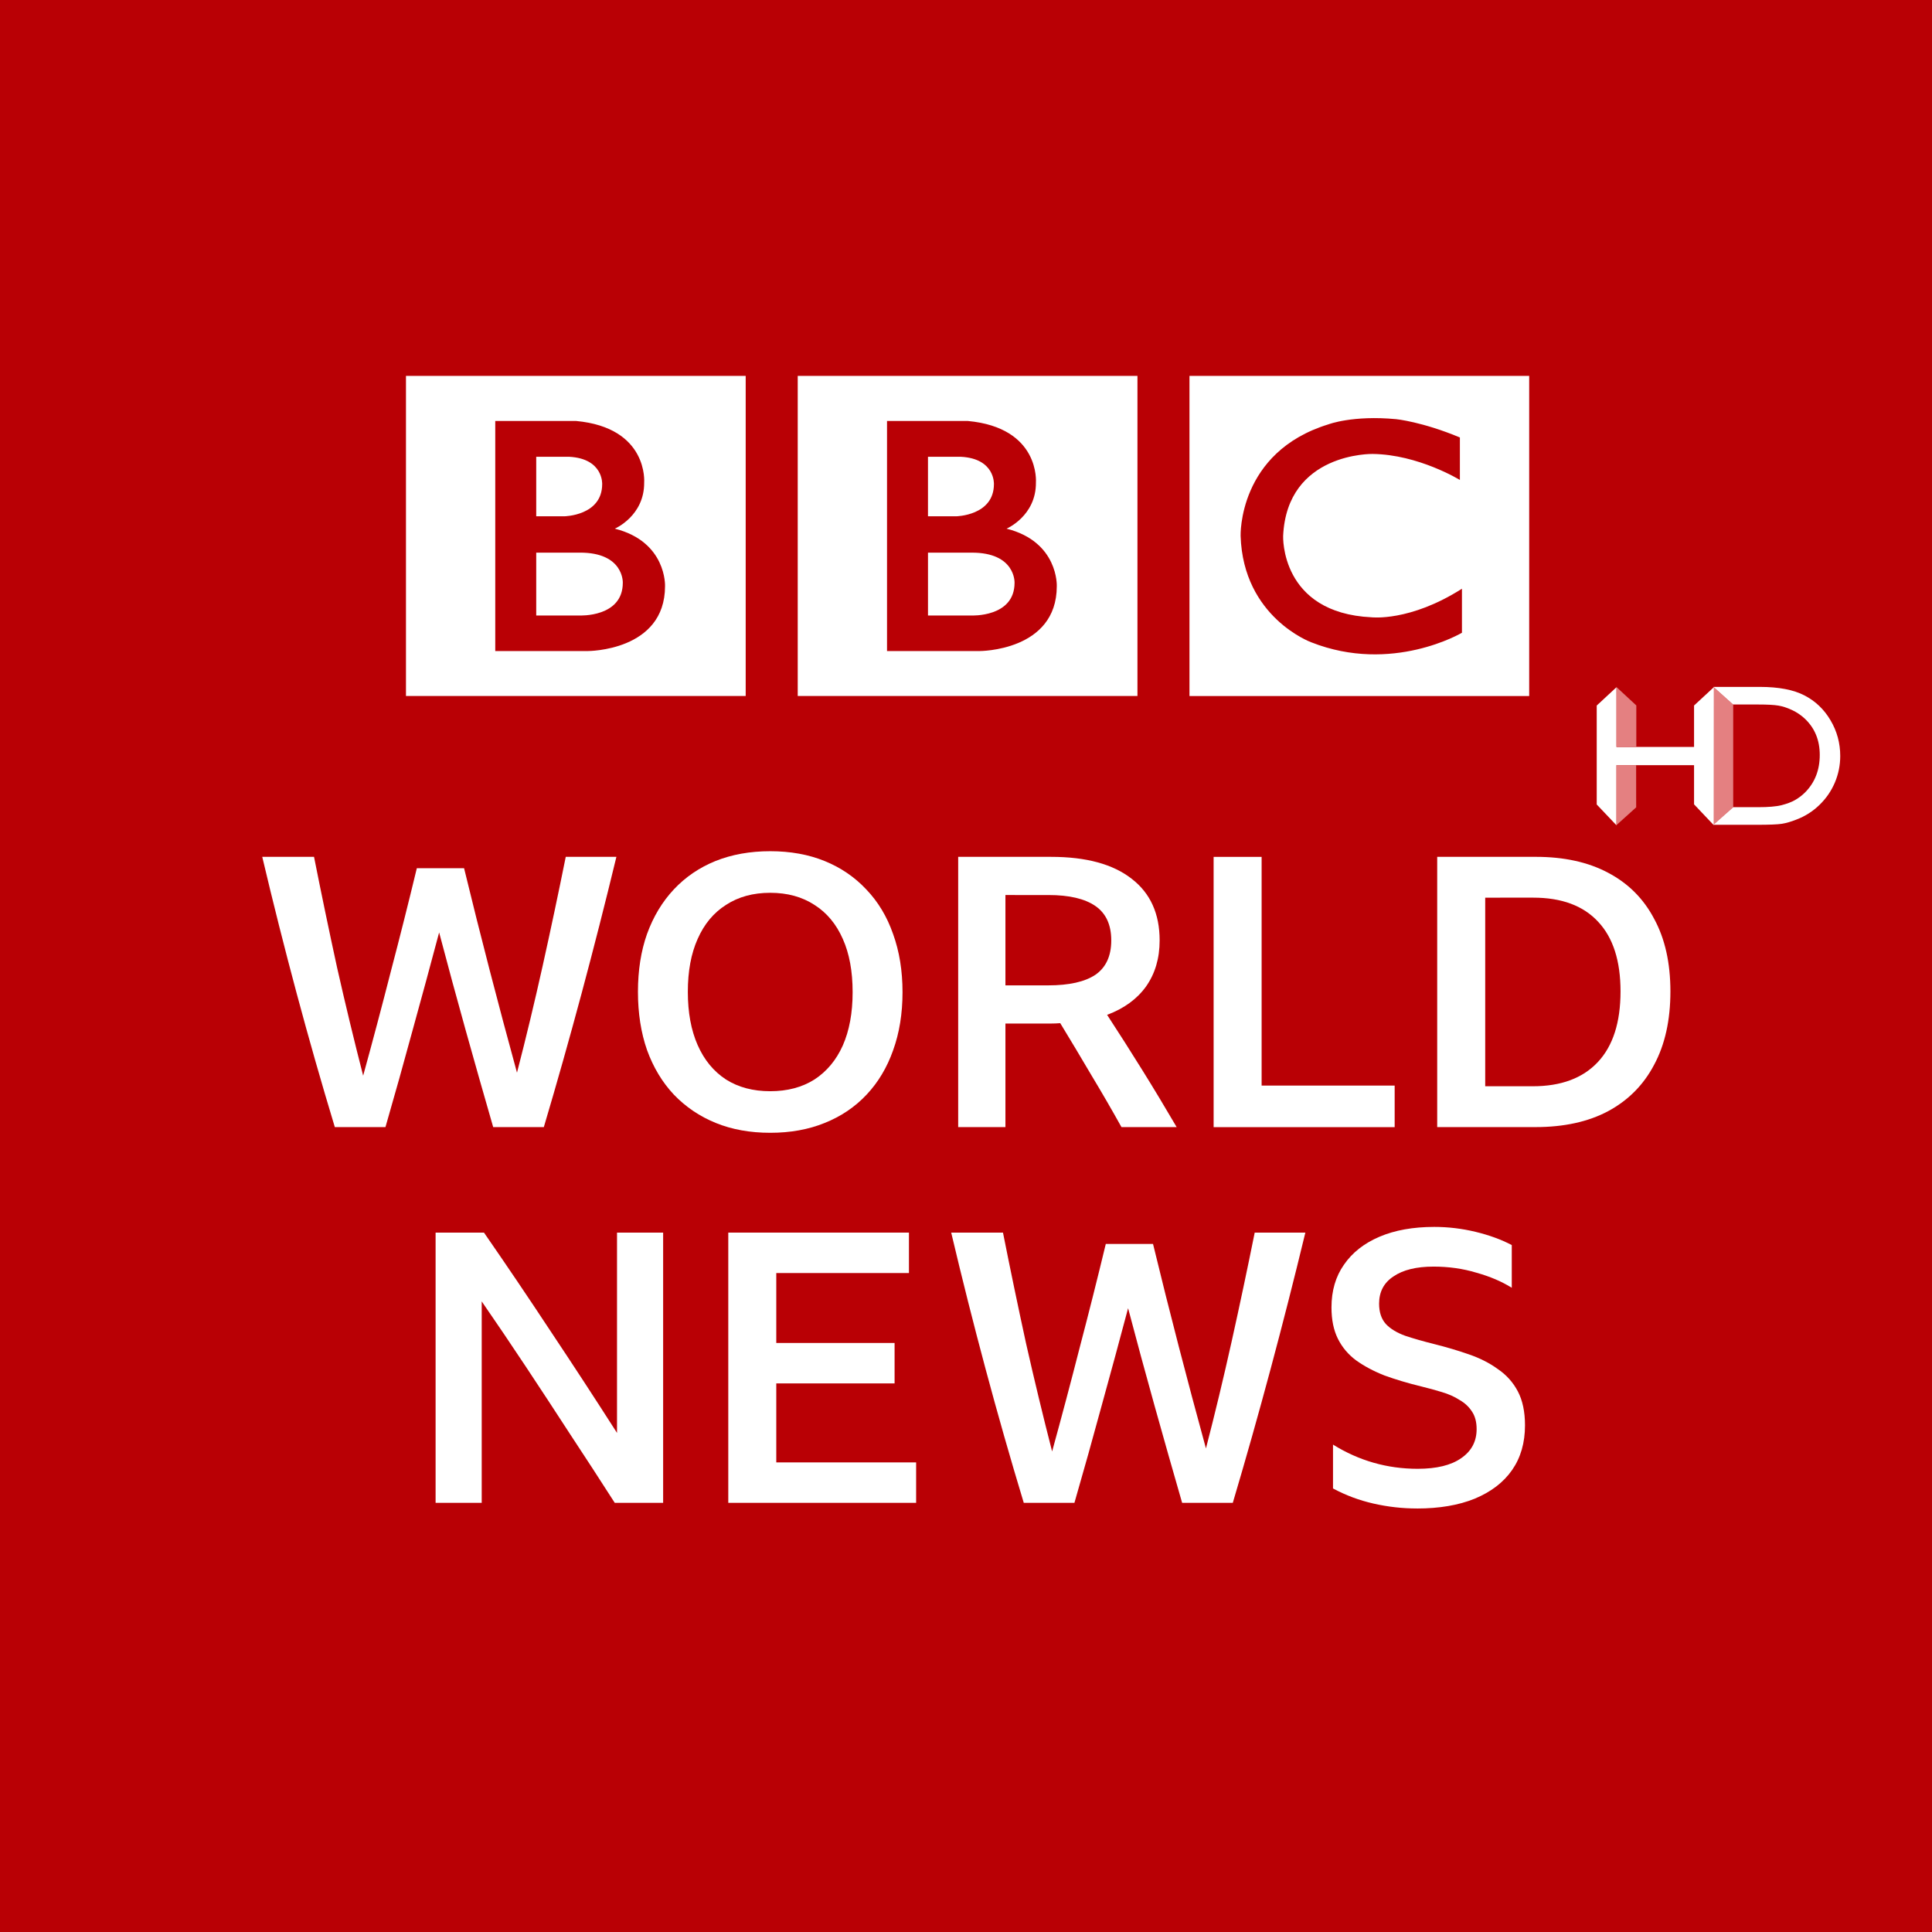 <svg width="1e3" height="1e3" version="1.1" viewBox="0 0 264.58 264.58" xmlns="http://www.w3.org/2000/svg">
 <link href="" rel="stylesheet" type="text/css"/>
 <style type="text/css"/>
 <path d="m0 0h264.58v264.58h-264.58z" fill="#b90005" font-size="40px" letter-spacing="0px" word-spacing="0px"/>
 <path d="m138.94 79.81c0 4.764-5.928 4.481-5.928 4.481h-5.928v-8.608h5.928c6.101-0.042 5.928 4.127 5.928 4.127m-11.857-17.255h4.517c4.691 0.248 4.514 3.74 4.514 3.74 0 4.34-5.187 4.411-5.187 4.411h-3.844zm10.76 9.844s4.058-1.729 4.022-6.316c0 0 0.617-7.516-9.341-8.433h-11.05v31.51h12.666s10.583 0.031 10.583-8.891c-1.5e-4 0 0.25-6.072-6.88-7.871m-28.598-20.923h46.524v43.841h-46.524zm-23.955 28.334c0 4.764-5.928 4.481-5.928 4.481h-5.929v-8.608h5.929c6.101-0.042 5.928 4.127 5.928 4.127m-11.857-17.255h4.518c4.691 0.248 4.514 3.74 4.514 3.74 0 4.34-5.187 4.411-5.187 4.411h-3.845zm10.761 9.844s4.058-1.729 4.022-6.316c0 0 0.617-7.516-9.342-8.433h-11.051v31.51h12.667s10.583 0.031 10.583-8.891c0 0 0.249-6.072-6.88-7.871m-28.598-20.923h46.524v43.841h-46.524zm144.33 8.433v5.822s-5.683-3.492-11.962-3.562c0 0-11.715-0.23-12.243 11.23 0 0-0.423 10.539 12.102 11.139 0 0 5.255 0.633 12.385-3.913v6.029s-9.564 5.682-20.642 1.306c0 0-9.313-3.401-9.668-14.561 0 0-0.387-11.478 12.034-15.288 0 0 3.317-1.27 9.277-0.705 1.4e-4 -1.6e-4 3.563 0.352 8.718 2.505m-37.033 35.408h46.524v-43.841h-46.524z" fill="#fff" stroke-width=".154"/>
 <g fill="#fff">
  <path d="m67.54 154.35q-1.915-6.625-3.779-13.302-1.863-6.677-3.623-13.354-1.76 6.625-3.623 13.354-1.812 6.677-3.727 13.302h-6.936q-2.743-9.058-5.228-18.323t-4.71-18.686h7.091q1.501 7.557 3.157 15.166 1.708 7.557 3.571 14.804 1.967-7.143 3.779-14.234 1.863-7.091 3.571-14.182h6.47q1.708 7.039 3.52 14.027 1.812 6.988 3.727 13.975 1.863-7.195 3.52-14.648 1.656-7.454 3.157-14.907h6.936q-2.277 9.42-4.762 18.686-2.485 9.265-5.176 18.323z"/>
  <path d="m105.48 116.57q4.141 0 7.454 1.346t5.694 3.882q2.433 2.536 3.675 6.108 1.294 3.571 1.294 7.971t-1.294 7.971q-1.242 3.52-3.623 6.056t-5.745 3.882q-3.313 1.346-7.454 1.346t-7.454-1.346-5.745-3.882q-2.381-2.536-3.675-6.108-1.242-3.571-1.242-7.971 0-4.4 1.242-7.919 1.294-3.571 3.675-6.108t5.694-3.882q3.364-1.346 7.505-1.346zm0 32.868q3.52 0 6.056-1.605 2.536-1.656 3.882-4.658 1.346-3.054 1.346-7.298 0-4.296-1.346-7.298-1.346-3.054-3.882-4.658-2.536-1.656-6.056-1.656t-6.056 1.656q-2.536 1.605-3.882 4.658-1.346 3.002-1.346 7.246 0 4.244 1.346 7.298 1.346 3.054 3.882 4.71 2.536 1.605 6.056 1.605z"/>
  <path d="m137.69 140.17v14.182h-6.47v-37.009h12.733q7.195 0 11.025 3.002 3.83 2.95 3.83 8.437 0 3.675-1.863 6.315-1.863 2.588-5.331 3.882 2.433 3.727 4.814 7.557 2.381 3.83 4.71 7.816h-7.557q-2.019-3.623-4.141-7.143-2.07-3.52-4.244-7.091-0.621 0.052-1.294 0.052zm0-17.599v12.371h5.849q4.296 0 6.47-1.449 2.174-1.501 2.174-4.71 0-3.209-2.174-4.71-2.174-1.501-6.418-1.501z"/>
  <path d="m166.2 117.35h6.574v31.315h18.22v5.694h-24.793z"/>
  <path d="m196.82 154.35v-37.009h13.509q5.797 0 9.886 2.174 4.141 2.174 6.315 6.315 2.226 4.089 2.226 9.938 0 5.901-2.226 10.042-2.174 4.141-6.315 6.367-4.089 2.174-9.938 2.174zm6.574-31.419v25.828h6.522q5.797 0 8.903-3.313t3.106-9.679q0-6.263-3.054-9.524-3.054-3.313-8.903-3.313z"/>
  <path d="m84.189 205.81q-2.95-4.607-6.056-9.317-3.054-4.71-6.108-9.317-3.054-4.607-6.056-8.955v27.588h-6.315v-37.009h6.625q4.658 6.729 9.162 13.561 4.555 6.832 9.058 13.872v-27.433h6.315v37.009z"/>
  <path d="m99.735 168.8h24.742v5.538h-18.168v9.576h16.201v5.538h-16.201v10.818h19.151v5.538h-25.725z"/>
  <path d="m161.89 205.81q-1.915-6.625-3.779-13.302-1.863-6.677-3.623-13.354-1.76 6.625-3.623 13.354-1.812 6.677-3.727 13.302h-6.936q-2.743-9.058-5.228-18.323-2.485-9.265-4.71-18.686h7.091q1.501 7.557 3.157 15.166 1.708 7.557 3.571 14.804 1.967-7.143 3.779-14.234 1.863-7.091 3.571-14.182h6.47q1.708 7.039 3.52 14.027 1.812 6.988 3.727 13.975 1.863-7.195 3.52-14.648 1.656-7.454 3.157-14.907h6.936q-2.277 9.42-4.762 18.686-2.485 9.265-5.176 18.323z"/>
  <path d="m194.04 206.58q-3.002 0-5.952-0.673-2.95-0.673-5.538-2.07v-6.004q5.331 3.313 11.594 3.313 3.882 0 5.952-1.449 2.122-1.449 2.122-3.986 0-1.449-0.621-2.381-0.621-0.983-1.708-1.605-1.035-0.673-2.433-1.087-1.346-0.414-2.847-0.776-2.743-0.673-5.021-1.501-2.226-0.88-3.882-2.07-1.605-1.19-2.485-2.95-0.88-1.76-0.88-4.296 0-3.416 1.708-5.849 1.708-2.485 4.865-3.83t7.505-1.346q2.847 0 5.642 0.673t4.969 1.812v5.849q-2.07-1.294-4.865-2.07-2.743-0.828-5.849-0.828-3.52 0-5.487 1.346-1.967 1.294-1.967 3.727 0 1.76 0.932 2.795 0.932 0.983 2.64 1.605 1.708 0.569 3.986 1.139 2.485 0.621 4.71 1.397 2.277 0.776 3.986 2.019 1.76 1.19 2.743 3.054 0.983 1.863 0.983 4.658 0 3.571-1.76 6.108-1.76 2.536-5.124 3.934-3.313 1.346-7.919 1.346z"/>
 </g>
 <g transform="matrix(1.191 0 0 1.191 -114.05 -26.39)">
  <path d="m292.78 116.99 2.271-2.019v-11.791l-2.271-2.034z" fill="#e48081" stroke-width="4.205"/>
  <path d="m290.55 103.28 2.271-2.103-0.011 15.855-2.26-2.387v-4.505h-8.921v6.913l-2.271-2.392v-11.376l2.271-2.108v6.865h8.921z" fill="#fff" fill-rule="evenodd" stroke-width="5.257"/>
  <path d="m292.78 116.99 2.276-2.019h2.891c1.135 0 2.019-0.074 2.65-0.226 0.626-0.163 1.151-0.357 1.567-0.594 0.421-0.242 0.81-0.536 1.157-0.883 1.125-1.135 1.682-2.571 1.682-4.306 0-1.708-0.578-3.096-1.724-4.174-0.426-0.4-0.915-0.731-1.467-0.988-0.547-0.257-1.062-0.426-1.561-0.51-0.489-0.084-1.277-0.126-2.371-0.126h-2.839l-2.255-2.019 5.33-4e-3c2.161 0 3.869 0.326 5.126 0.978 1.256 0.647 2.255 1.598 2.996 2.854 0.746 1.256 1.12 2.628 1.12 4.111 0 1.062-0.205 2.076-0.615 3.049-0.41 0.967-0.994 1.819-1.75 2.555-0.773 0.757-1.672 1.33-2.692 1.714-0.599 0.236-1.151 0.4-1.651 0.478-0.499 0.079-1.456 0.116-2.86 0.116l-5.01-4e-3z" fill="#fff" fill-rule="evenodd" stroke-width="4.205"/>
  <path d="m281.63 117.03v-6.892l2.26 4e-3 4e-3 4.847-2.266 2.04z" fill="#e48081" stroke-width="4.205"/>
  <path d="m283.91 108.03h-2.271v-6.86l2.271 2.103z" fill="#e48081" stroke-width="4.205"/>
 </g>
</svg>
